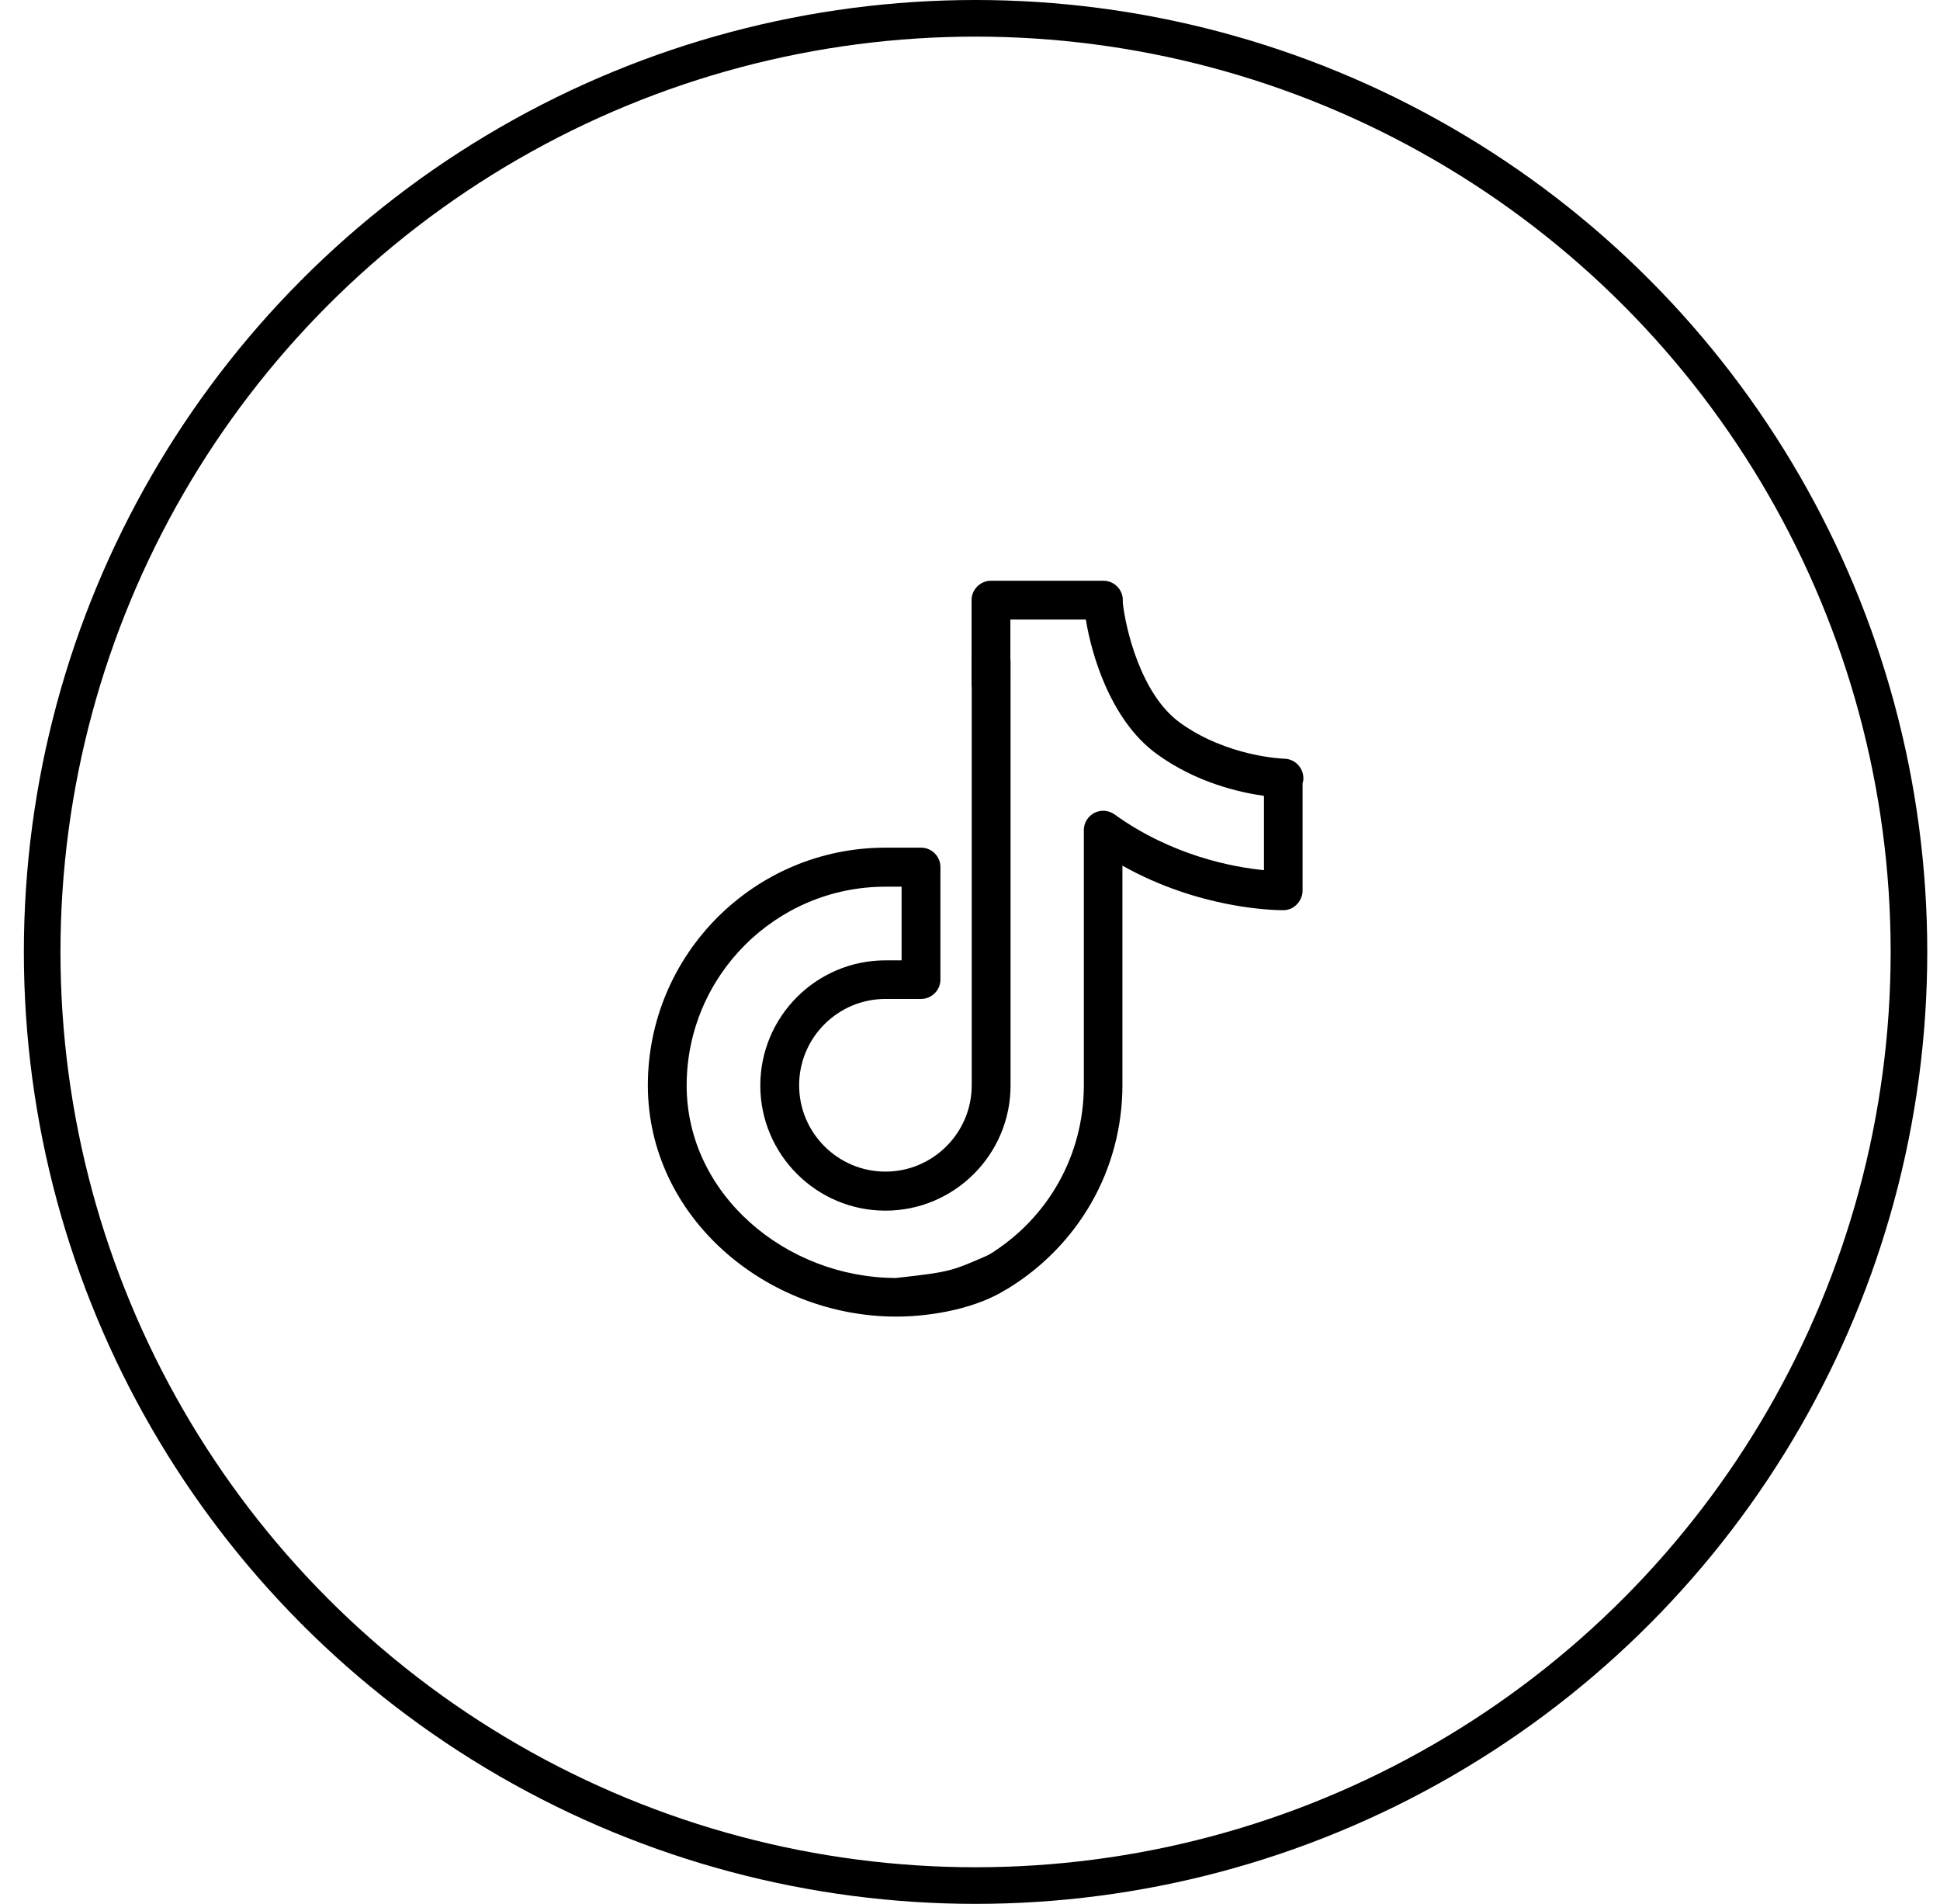 <svg width="53" height="52" viewBox="0 0 53 52" fill="none" xmlns="http://www.w3.org/2000/svg">
<circle cx="26.652" cy="26" r="25.5" stroke="black"/>
<path d="M35.409 21.257C35.409 21.073 35.264 20.922 35.08 20.917C35.063 20.917 33.46 20.872 32.108 19.889C30.963 19.051 30.544 17.152 30.477 16.476V16.392C30.477 16.208 30.326 16.057 30.142 16.057H27.07C26.885 16.057 26.734 16.208 26.734 16.392V18.643C26.734 18.828 26.885 18.978 27.07 18.978C27.254 18.978 27.405 18.828 27.405 18.643V16.727H29.829C29.963 17.727 30.488 19.543 31.706 20.431C32.845 21.263 34.125 21.498 34.722 21.565V23.978C33.957 23.927 32.086 23.665 30.332 22.402C30.231 22.33 30.097 22.319 29.985 22.375C29.874 22.43 29.801 22.548 29.801 22.671V29.642C29.801 31.619 28.79 33.418 27.092 34.451C26.936 34.546 26.885 34.753 26.98 34.909C27.042 35.016 27.153 35.071 27.265 35.071C27.326 35.071 27.382 35.055 27.438 35.021C28.343 34.468 29.103 33.692 29.634 32.77C30.181 31.82 30.466 30.737 30.466 29.642V23.302C32.622 24.626 34.789 24.665 35.052 24.665C35.141 24.665 35.225 24.631 35.286 24.564C35.348 24.503 35.387 24.413 35.387 24.33V21.336C35.409 21.313 35.409 21.285 35.409 21.257Z" fill="black"/>
<path fill-rule="evenodd" clip-rule="evenodd" d="M26.543 16.392C26.543 16.1 26.781 15.862 27.073 15.862H30.145C30.437 15.862 30.675 16.1 30.675 16.392V16.466C30.709 16.791 30.827 17.411 31.074 18.052C31.324 18.701 31.698 19.345 32.227 19.732C32.875 20.203 33.587 20.451 34.143 20.582C34.676 20.707 35.056 20.721 35.082 20.722C35.083 20.722 35.084 20.722 35.083 20.722H35.089C35.38 20.731 35.608 20.969 35.608 21.258C35.608 21.259 35.608 21.26 35.608 21.261C35.608 21.278 35.609 21.331 35.586 21.388V24.33C35.586 24.468 35.524 24.604 35.431 24.699C35.33 24.808 35.194 24.86 35.055 24.86C34.791 24.86 32.763 24.823 30.664 23.643V29.642C30.664 30.77 30.371 31.888 29.806 32.868C29.259 33.818 28.476 34.618 27.544 35.188L27.542 35.188C27.459 35.238 27.369 35.267 27.269 35.267C27.094 35.267 26.916 35.179 26.816 35.009C26.667 34.761 26.746 34.436 26.994 34.285C28.634 33.287 29.61 31.551 29.61 29.642V22.671C29.61 22.473 29.725 22.289 29.902 22.2C30.078 22.112 30.29 22.13 30.449 22.244C32.02 23.375 33.689 23.685 34.531 23.766V21.737C33.866 21.644 32.672 21.375 31.595 20.588C30.947 20.116 30.494 19.406 30.186 18.699C29.91 18.065 29.745 17.42 29.665 16.922H27.603V18.643C27.603 18.935 27.365 19.174 27.073 19.174C26.781 19.174 26.543 18.935 26.543 18.643V16.392ZM27.073 16.252C26.997 16.252 26.933 16.316 26.933 16.392V18.643C26.933 18.72 26.997 18.784 27.073 18.784C27.15 18.784 27.213 18.72 27.213 18.643V16.532H30.003L30.026 16.701C30.091 17.186 30.251 17.872 30.543 18.543C30.836 19.216 31.254 19.857 31.824 20.273C32.925 21.077 34.165 21.306 34.748 21.371L34.921 21.39V24.186L34.713 24.172C33.929 24.121 32.017 23.853 30.221 22.561C30.18 22.531 30.123 22.526 30.076 22.549C30.03 22.572 30 22.623 30 22.671V29.642C30 31.688 28.953 33.55 27.197 34.618C27.133 34.657 27.111 34.744 27.15 34.808L27.152 34.812C27.176 34.852 27.22 34.877 27.269 34.877C27.291 34.877 27.312 34.872 27.341 34.855C28.218 34.318 28.954 33.566 29.468 32.673C29.998 31.753 30.274 30.703 30.274 29.642V22.953L30.571 23.136C32.683 24.432 34.807 24.47 35.055 24.47C35.095 24.47 35.125 24.456 35.146 24.433L35.152 24.426C35.18 24.399 35.196 24.358 35.196 24.33V21.255L35.216 21.234C35.206 21.166 35.148 21.114 35.078 21.112C34.964 21.109 33.361 21.039 31.997 20.047C31.38 19.596 30.972 18.87 30.71 18.192C30.447 17.51 30.322 16.849 30.287 16.495L30.285 16.486V16.392C30.285 16.316 30.222 16.252 30.145 16.252H27.073ZM35.218 21.269C35.218 21.269 35.218 21.269 35.218 21.269V21.269Z" fill="black"/>
<path d="M27.167 34.42C26.084 34.89 26.083 34.927 24.487 35.1C21.386 35.1 18.565 32.748 18.565 29.647C18.565 26.547 21.09 24.022 24.19 24.022H24.827V26.424H24.19C22.414 26.424 20.967 27.871 20.967 29.647C20.967 31.424 22.414 32.87 24.19 32.87C25.966 32.87 27.413 31.424 27.413 29.647V18.064C27.413 17.88 27.262 17.729 27.078 17.729C26.893 17.729 26.743 17.88 26.743 18.064V29.642C26.743 31.049 25.598 32.195 24.19 32.195C22.782 32.195 21.637 31.049 21.637 29.642C21.637 28.234 22.782 27.089 24.19 27.089H25.162C25.346 27.089 25.497 26.938 25.497 26.754V23.682C25.497 23.497 25.346 23.346 25.162 23.346H24.19C20.715 23.346 17.895 26.173 17.895 29.642C17.895 33.116 21.018 35.764 24.487 35.764C25.462 35.764 26.653 35.533 27.413 35.035C27.568 34.933 27.67 34.772 27.603 34.599C27.53 34.437 27.335 34.347 27.167 34.42Z" fill="black"/>
<path fill-rule="evenodd" clip-rule="evenodd" d="M26.547 18.065C26.547 17.773 26.785 17.534 27.078 17.534C27.369 17.534 27.608 17.773 27.608 18.065V29.648C27.608 31.532 26.074 33.066 24.19 33.066C22.305 33.066 20.771 31.532 20.771 29.648C20.771 27.764 22.305 26.23 24.19 26.23H24.631V24.218H24.19C21.197 24.218 18.759 26.655 18.759 29.648C18.759 32.616 21.466 34.9 24.476 34.905C25.27 34.819 25.652 34.768 25.968 34.683C26.244 34.609 26.471 34.51 26.885 34.33C26.949 34.302 27.016 34.273 27.089 34.241C27.365 34.122 27.669 34.27 27.78 34.519L27.785 34.529C27.901 34.828 27.708 35.074 27.52 35.198C26.716 35.725 25.481 35.96 24.486 35.96C20.929 35.96 17.699 33.242 17.699 29.642C17.699 26.066 20.607 23.152 24.19 23.152H25.162C25.454 23.152 25.692 23.39 25.692 23.682V26.754C25.692 27.046 25.454 27.284 25.162 27.284H24.19C22.89 27.284 21.832 28.342 21.832 29.642C21.832 30.942 22.89 32 24.19 32C25.489 32 26.547 30.942 26.547 29.642V18.065ZM27.078 17.924C27.001 17.924 26.937 17.988 26.937 18.065V29.642C26.937 31.157 25.705 32.39 24.19 32.39C22.674 32.39 21.442 31.157 21.442 29.642C21.442 28.127 22.674 26.894 24.19 26.894H25.162C25.238 26.894 25.302 26.831 25.302 26.754V23.682C25.302 23.605 25.238 23.542 25.162 23.542H24.19C20.823 23.542 18.089 26.281 18.089 29.642C18.089 32.99 21.106 35.57 24.486 35.57C25.442 35.57 26.59 35.341 27.306 34.872C27.362 34.834 27.398 34.793 27.416 34.758C27.43 34.729 27.433 34.703 27.422 34.674C27.387 34.602 27.302 34.574 27.244 34.599C27.173 34.63 27.105 34.66 27.042 34.687C26.632 34.866 26.375 34.978 26.069 35.06C25.717 35.154 25.302 35.208 24.507 35.294L24.497 35.295H24.486C21.3 35.295 18.369 32.876 18.369 29.648C18.369 26.44 20.982 23.828 24.19 23.828H25.021V26.619H24.19C22.521 26.619 21.162 27.979 21.162 29.648C21.162 31.316 22.521 32.676 24.19 32.676C25.858 32.676 27.218 31.316 27.218 29.648V18.065C27.218 17.988 27.154 17.924 27.078 17.924Z" fill="black"/>
</svg>

